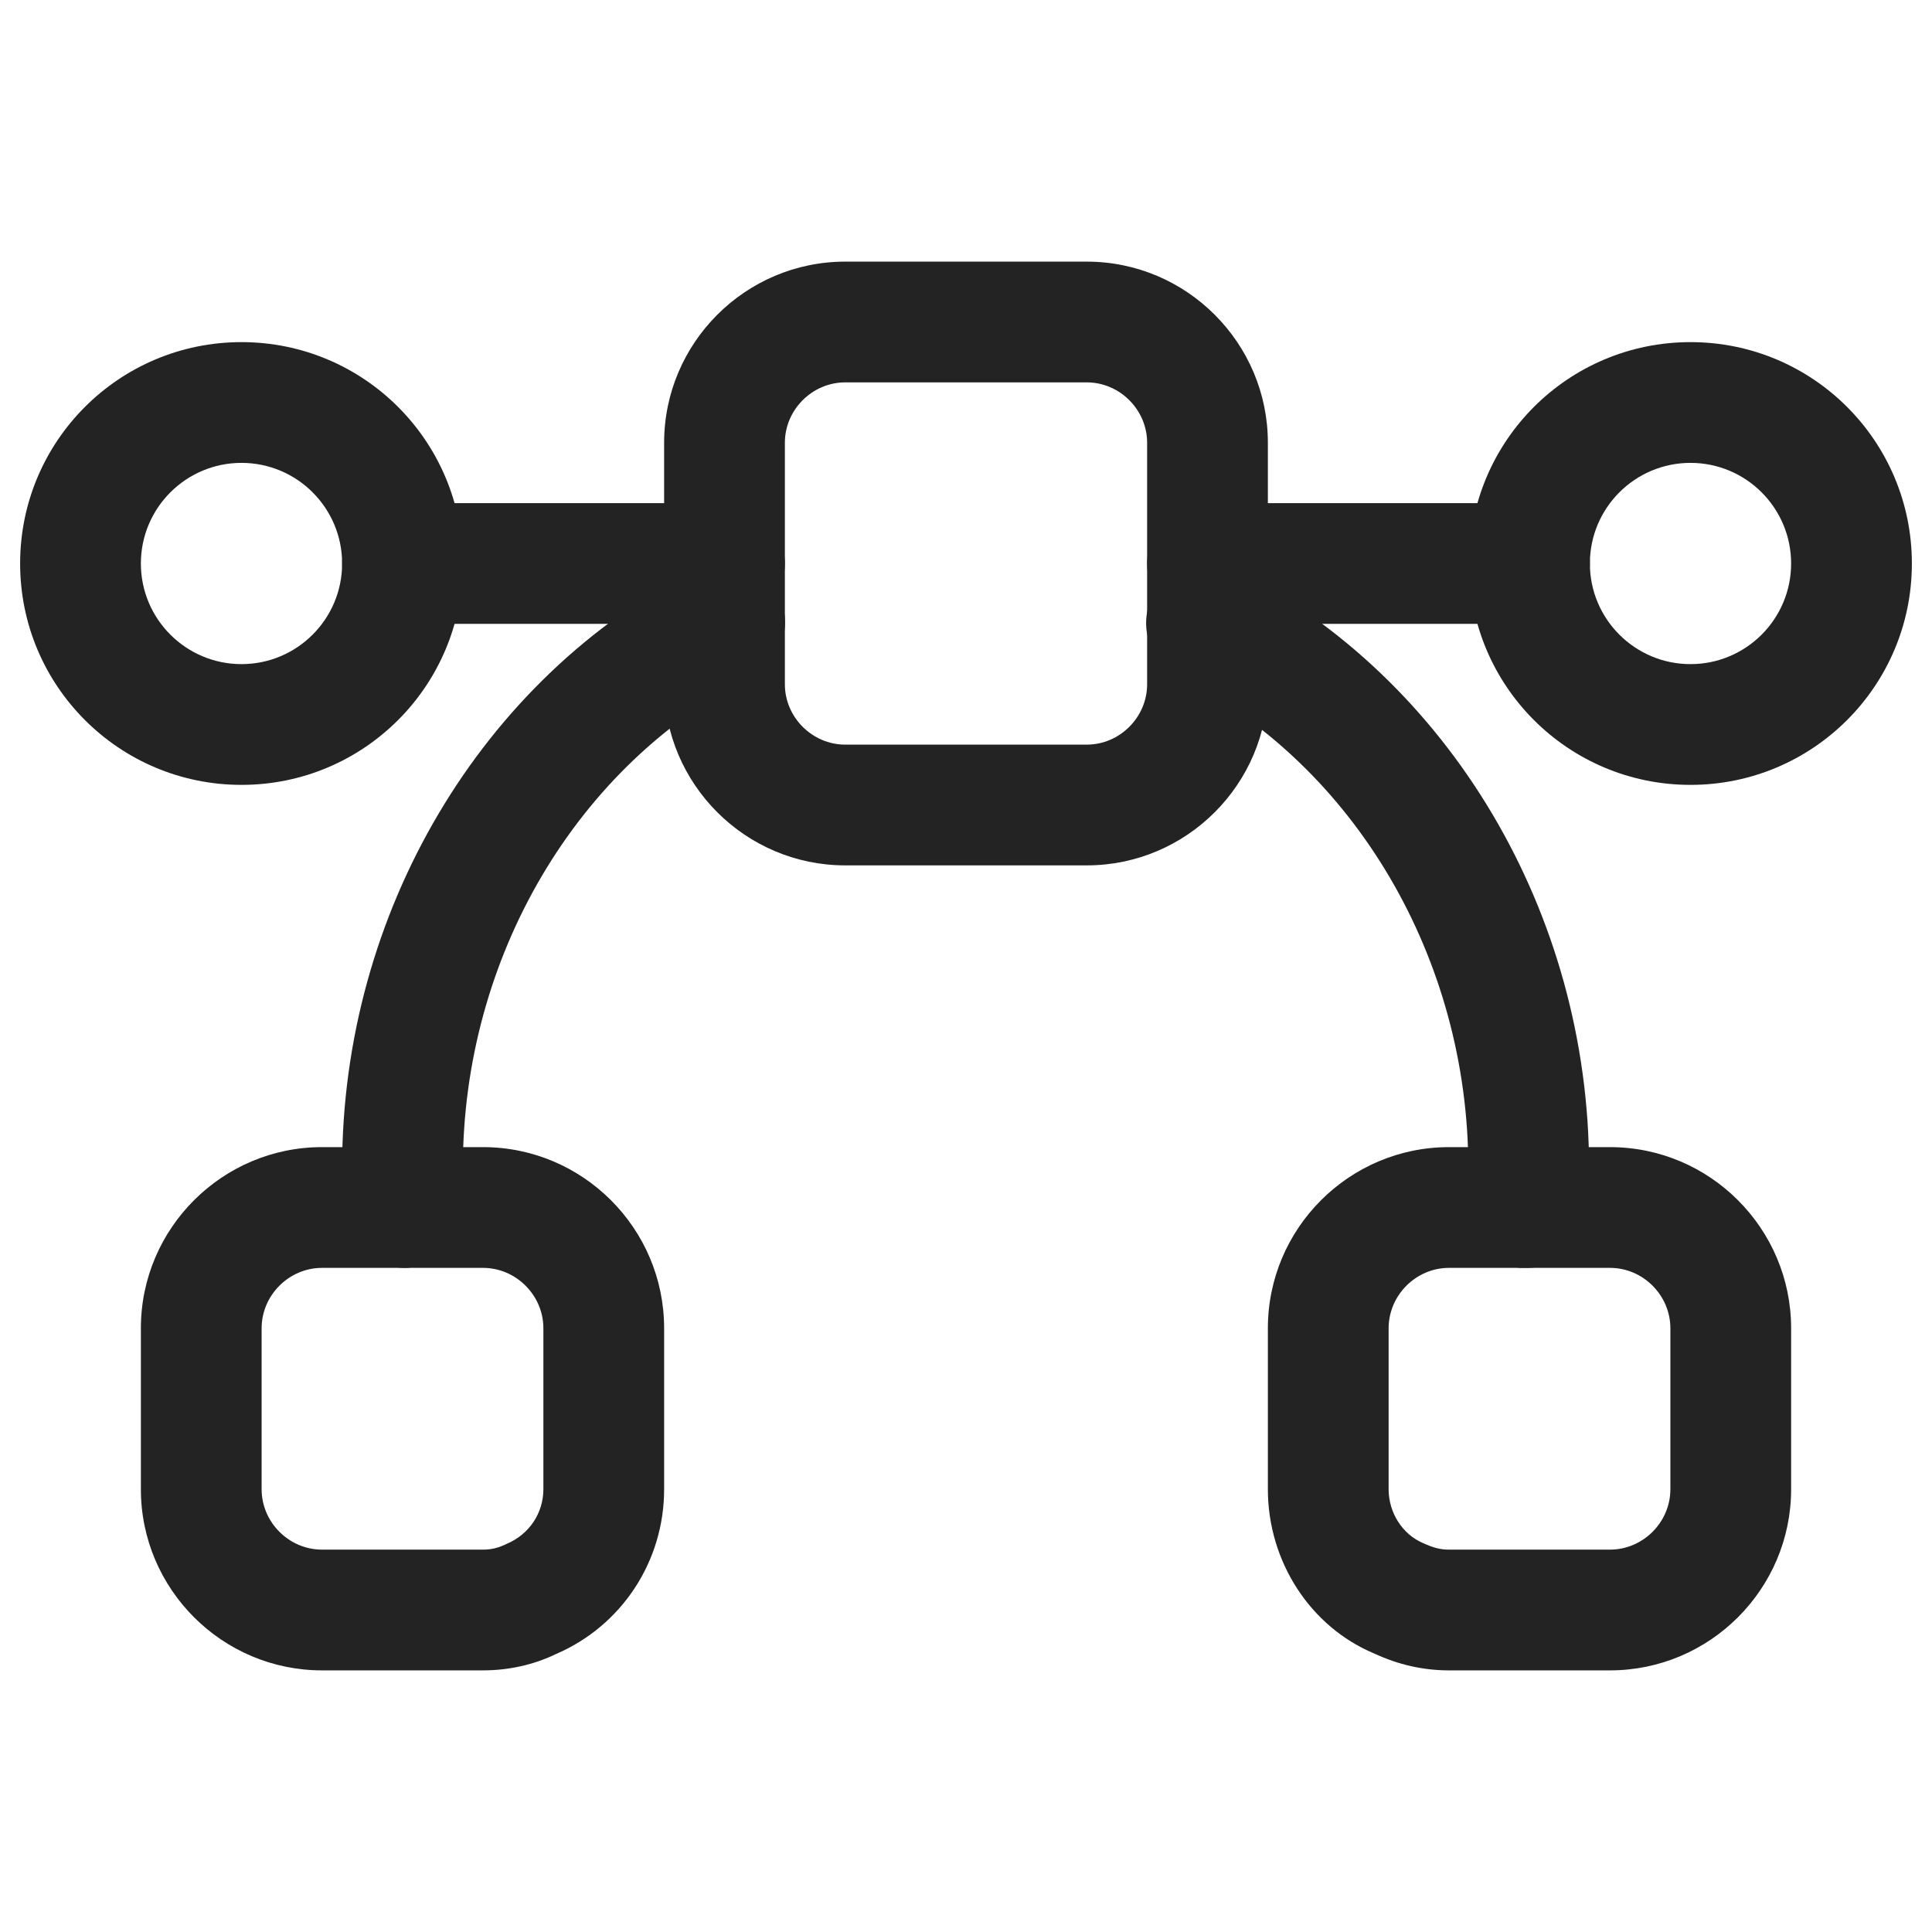 <svg width="24" height="24" viewBox="0 0 24 24" fill="none" xmlns="http://www.w3.org/2000/svg">
<path d="M3 9.75C1.48 9.75 0.25 8.52 0.25 7C0.25 5.48 1.48 4.25 3 4.25C4.52 4.25 5.75 5.48 5.75 7C5.75 8.52 4.52 9.75 3 9.75ZM3 5.75C2.31 5.75 1.75 6.31 1.75 7C1.75 7.69 2.31 8.25 3 8.25C3.69 8.25 4.25 7.69 4.25 7C4.25 6.31 3.69 5.75 3 5.75Z" fill="#232323"/>
<path d="M21 9.75C19.48 9.75 18.25 8.52 18.25 7C18.25 5.48 19.48 4.25 21 4.25C22.52 4.25 23.75 5.48 23.75 7C23.75 8.52 22.52 9.75 21 9.75ZM21 5.75C20.31 5.75 19.75 6.31 19.75 7C19.75 7.69 20.31 8.25 21 8.25C21.69 8.25 22.25 7.69 22.25 7C22.25 6.31 21.69 5.75 21 5.75Z" fill="#232323"/>
<path d="M19 7.75H15C14.59 7.75 14.25 7.41 14.25 7C14.25 6.59 14.59 6.25 15 6.25H19C19.41 6.25 19.75 6.59 19.75 7C19.75 7.41 19.41 7.75 19 7.75Z" fill="#232323"/>
<path d="M9 7.75H5C4.59 7.75 4.25 7.41 4.25 7C4.25 6.59 4.59 6.25 5 6.25H9C9.41 6.25 9.75 6.59 9.75 7C9.75 7.41 9.41 7.75 9 7.75Z" fill="#232323"/>
<path d="M6 20.75H4C2.76 20.75 1.75 19.74 1.75 18.5V16.5C1.75 15.26 2.76 14.25 4 14.25H6C7.24 14.25 8.25 15.26 8.25 16.5V18.5C8.25 19.4 7.72 20.2 6.9 20.55C6.63 20.68 6.32 20.75 6 20.75ZM4 15.75C3.59 15.75 3.25 16.09 3.25 16.5V18.5C3.25 18.91 3.59 19.25 4 19.25H6C6.1 19.25 6.19 19.23 6.29 19.18C6.58 19.06 6.75 18.79 6.75 18.5V16.5C6.75 16.09 6.41 15.75 6 15.75H4Z" fill="#232323"/>
<path d="M20 20.75H18C17.68 20.75 17.37 20.68 17.07 20.54C16.28 20.21 15.75 19.4 15.75 18.5V16.5C15.75 15.26 16.76 14.25 18 14.25H20C21.24 14.25 22.25 15.26 22.25 16.5V18.5C22.25 19.74 21.24 20.75 20 20.75ZM18 15.75C17.59 15.75 17.25 16.09 17.25 16.5V18.5C17.25 18.79 17.42 19.06 17.68 19.17C17.81 19.23 17.9 19.25 18 19.25H20C20.41 19.25 20.75 18.91 20.75 18.5V16.5C20.75 16.09 20.41 15.75 20 15.75H18Z" fill="#232323"/>
<path d="M13.5 10.75H10.5C9.26 10.75 8.25 9.74 8.25 8.5V5.5C8.25 4.26 9.26 3.25 10.5 3.25H13.5C14.74 3.25 15.75 4.26 15.75 5.5V8.5C15.75 9.74 14.74 10.75 13.5 10.75ZM10.5 4.75C10.09 4.75 9.75 5.09 9.75 5.5V8.5C9.75 8.91 10.09 9.25 10.5 9.25H13.5C13.91 9.25 14.25 8.91 14.25 8.5V5.5C14.25 5.09 13.91 4.75 13.5 4.75H10.5Z" fill="#232323"/>
<path d="M18.97 15.75C18.94 15.75 18.91 15.75 18.88 15.75C18.47 15.7 18.17 15.33 18.22 14.92C18.24 14.78 18.24 14.65 18.24 14.51C18.24 11.91 16.83 9.51 14.65 8.41C14.28 8.22 14.13 7.77 14.32 7.4C14.51 7.03 14.96 6.88 15.33 7.07C18.01 8.43 19.74 11.35 19.74 14.51C19.74 14.71 19.73 14.9 19.7 15.1C19.67 15.47 19.35 15.75 18.97 15.75Z" fill="#232323"/>
<path d="M5.03 15.75C4.65 15.75 4.33 15.47 4.29 15.09C4.27 14.89 4.25 14.7 4.25 14.5C4.25 11.34 5.98 8.42 8.66 7.06C9.03 6.87 9.48 7.02 9.67 7.39C9.86 7.76 9.71 8.21 9.34 8.4C7.16 9.5 5.75 11.9 5.75 14.5C5.75 14.64 5.76 14.77 5.77 14.91C5.82 15.32 5.52 15.69 5.11 15.74C5.09 15.75 5.06 15.75 5.03 15.75Z" fill="#232323"/>
</svg>
